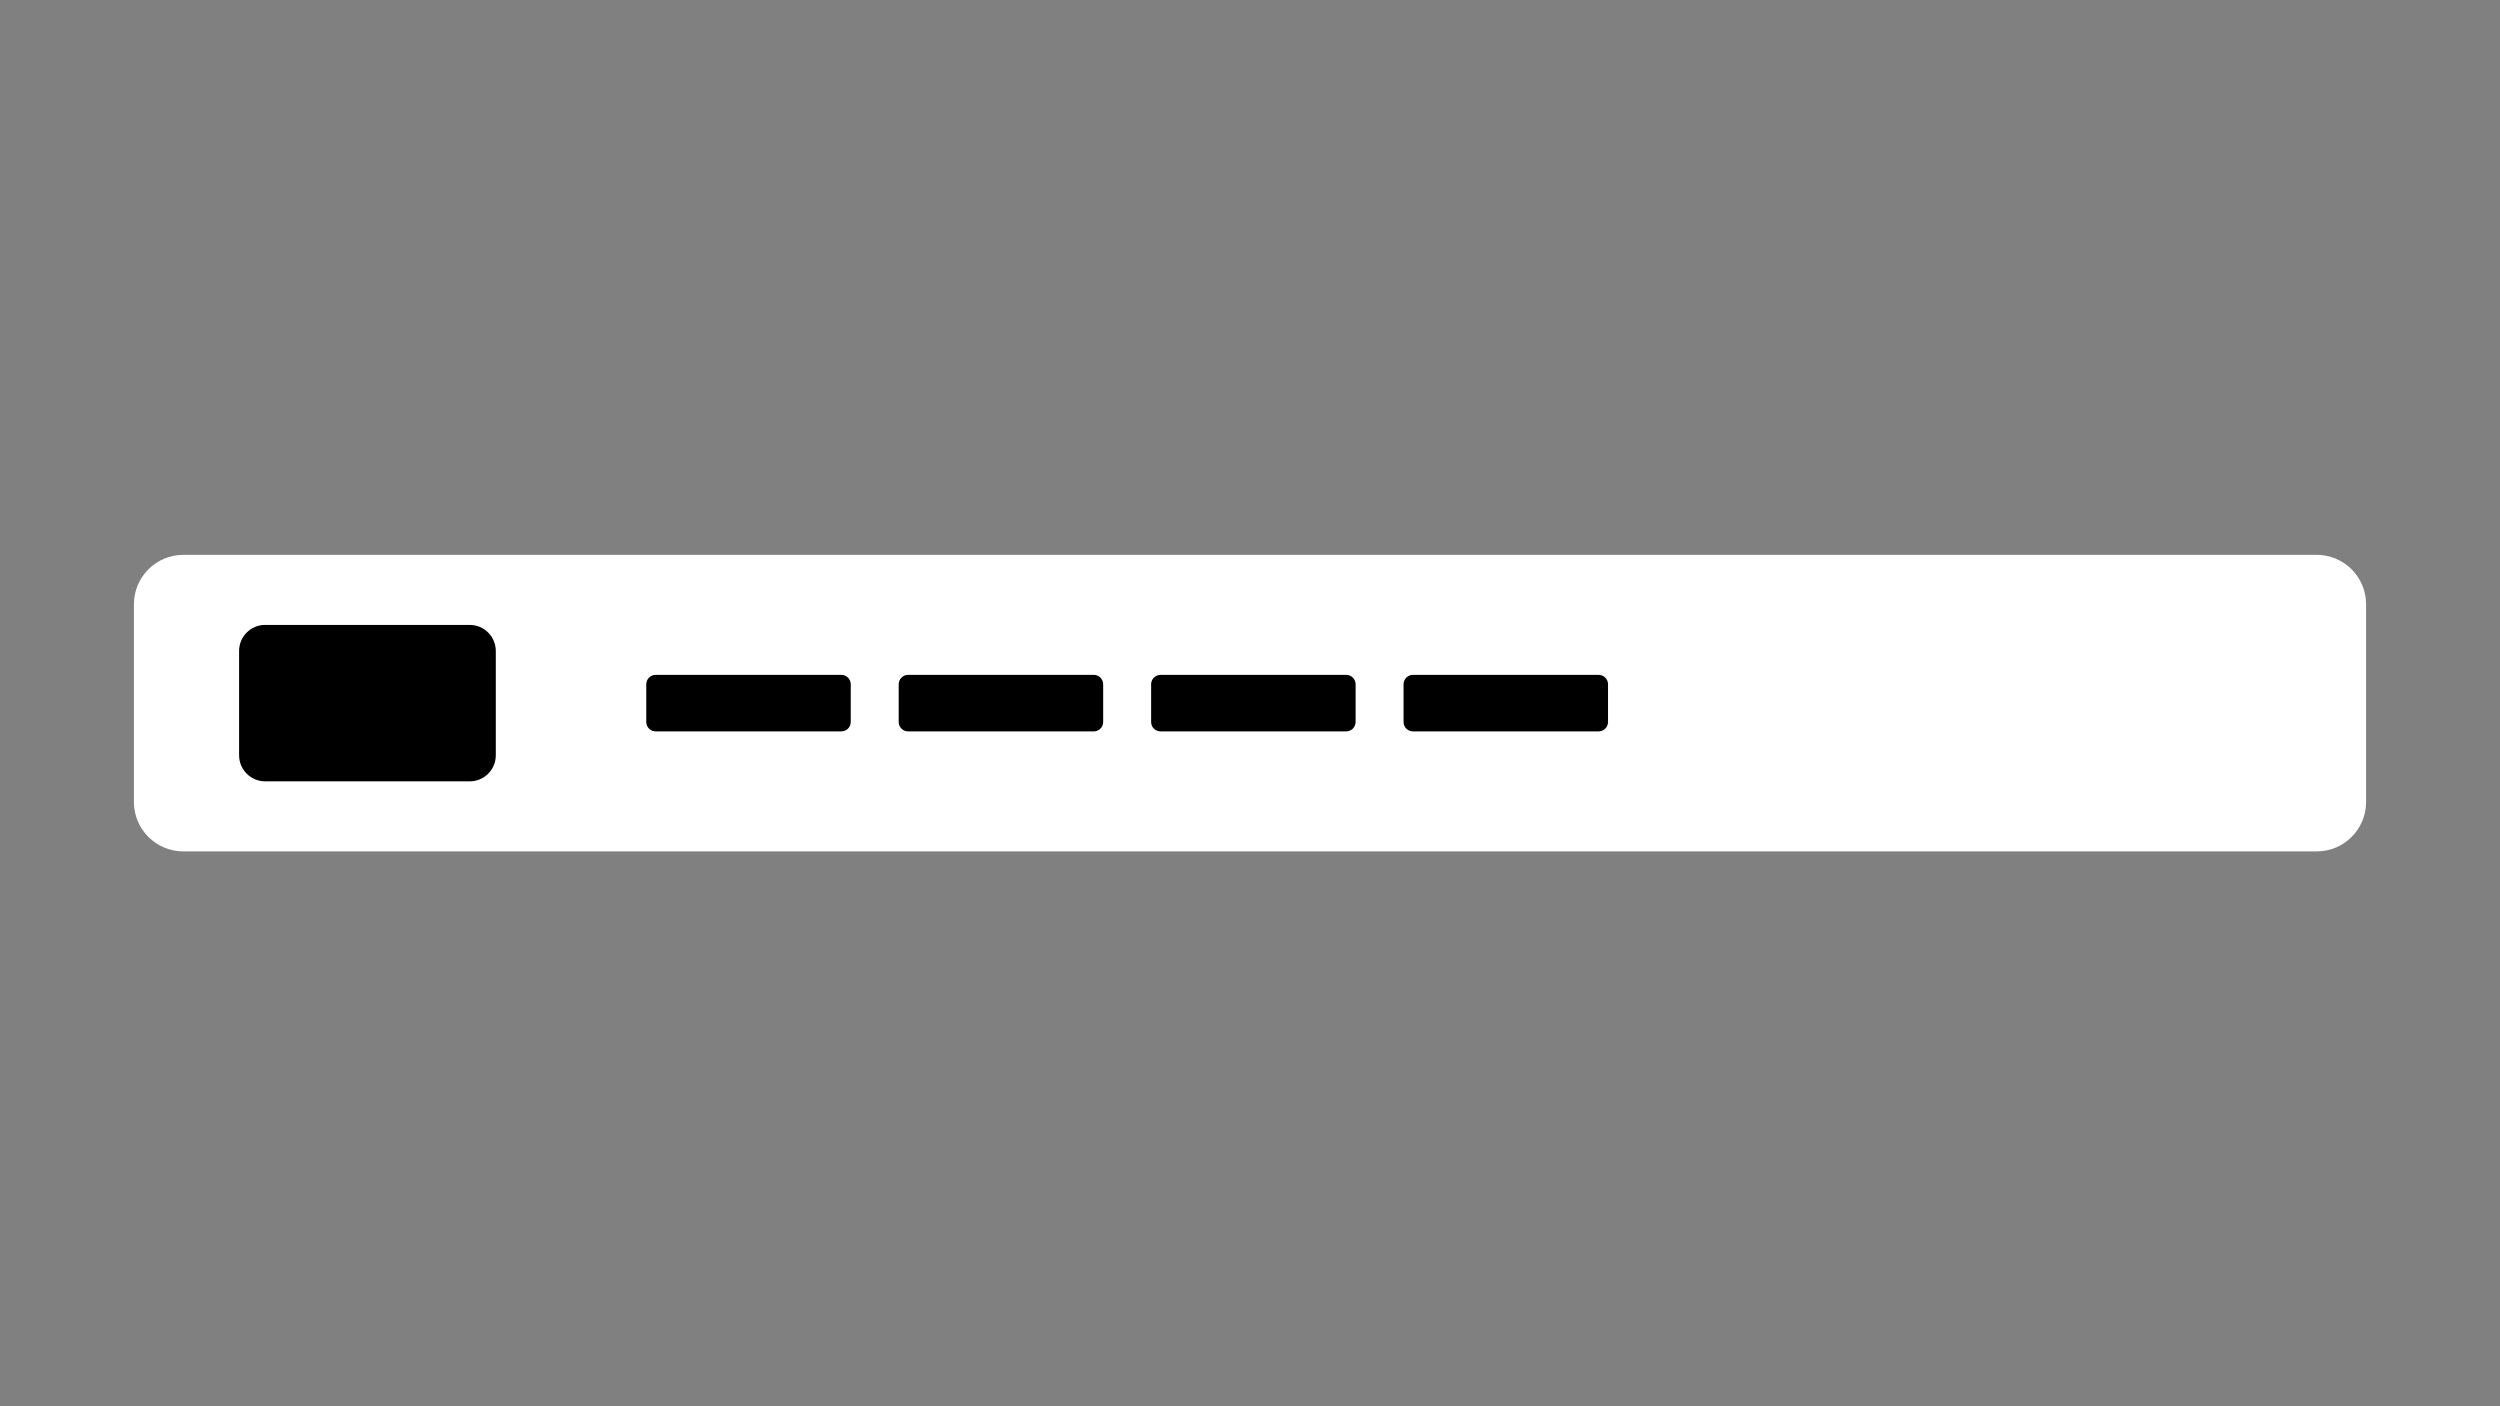 <svg version="1.1" viewBox="0.0 0.0 1280.0 720.0" fill="none" stroke="none" stroke-linecap="square" stroke-miterlimit="10" xmlns:xlink="http://www.w3.org/1999/xlink" xmlns="http://www.w3.org/2000/svg"><rect x="0.0" y="0.0" width="1280.0" height="720.0" fill="#808080" stroke="none"/><clipPath id="g2e4640028ef_0_0.0"><path d="m0 0l1280.0 0l0 720.0l-1280.0 0l0 -720.0z" clip-rule="nonzero"/></clipPath><g clip-path="url(#g2e4640028ef_0_0.0)"><path fill="#000000" fill-opacity="0.0" d="m0 0l1280.0 0l0 720.0l-1280.0 0z" fill-rule="evenodd"/><path fill="#ffffff" d="m68.567 309.386l0 0c0 -13.977 11.331 -25.308 25.308 -25.308l1092.251 0c6.712 0 13.149 2.666 17.895 7.412c4.746 4.746 7.412 11.183 7.412 17.895l0 101.227c0 13.977 -11.331 25.308 -25.308 25.308l-1092.251 0c-13.977 0 -25.308 -11.331 -25.308 -25.308z" fill-rule="evenodd"/><path fill="#000000" d="m330.89 350.352l0 0c0 -2.664 2.16 -4.824 4.824 -4.824l95.044 0c1.279 0 2.507 0.508 3.411 1.413c0.905 0.905 1.413 2.132 1.413 3.411l0 19.296c0 2.664 -2.16 4.824 -4.824 4.824l-95.044 0c-2.664 0 -4.824 -2.16 -4.824 -4.824z" fill-rule="evenodd"/><path fill="#000000" d="m460.133 350.352l0 0c0 -2.664 2.16 -4.824 4.824 -4.824l95.044 0c1.279 0 2.507 0.508 3.411 1.413c0.905 0.905 1.413 2.132 1.413 3.411l0 19.296c0 2.664 -2.16 4.824 -4.824 4.824l-95.044 0c-2.664 0 -4.824 -2.16 -4.824 -4.824z" fill-rule="evenodd"/><path fill="#000000" d="m589.376 350.352l0 0c0 -2.664 2.16 -4.824 4.824 -4.824l95.044 0c1.279 0 2.507 0.508 3.411 1.413c0.905 0.905 1.413 2.132 1.413 3.411l0 19.296c0 2.664 -2.16 4.824 -4.824 4.824l-95.044 0c-2.664 0 -4.824 -2.16 -4.824 -4.824z" fill-rule="evenodd"/><path fill="#000000" d="m718.618 350.352l0 0c0 -2.664 2.16 -4.824 4.824 -4.824l95.044 0c1.279 0 2.507 0.508 3.411 1.413c0.905 0.905 1.413 2.132 1.413 3.411l0 19.296c0 2.664 -2.16 4.824 -4.824 4.824l-95.044 0c-2.664 0 -4.824 -2.16 -4.824 -4.824z" fill-rule="evenodd"/><path fill="#000000" d="m122.417 333.302l0 0c0 -7.373 5.977 -13.349 13.349 -13.349l104.734 0c3.54 0 6.936 1.406 9.439 3.91c2.503 2.503 3.91 5.899 3.91 9.439l0 53.396c0 7.373 -5.977 13.349 -13.349 13.349l-104.734 0c-7.373 0 -13.349 -5.977 -13.349 -13.349z" fill-rule="evenodd"/></g></svg>